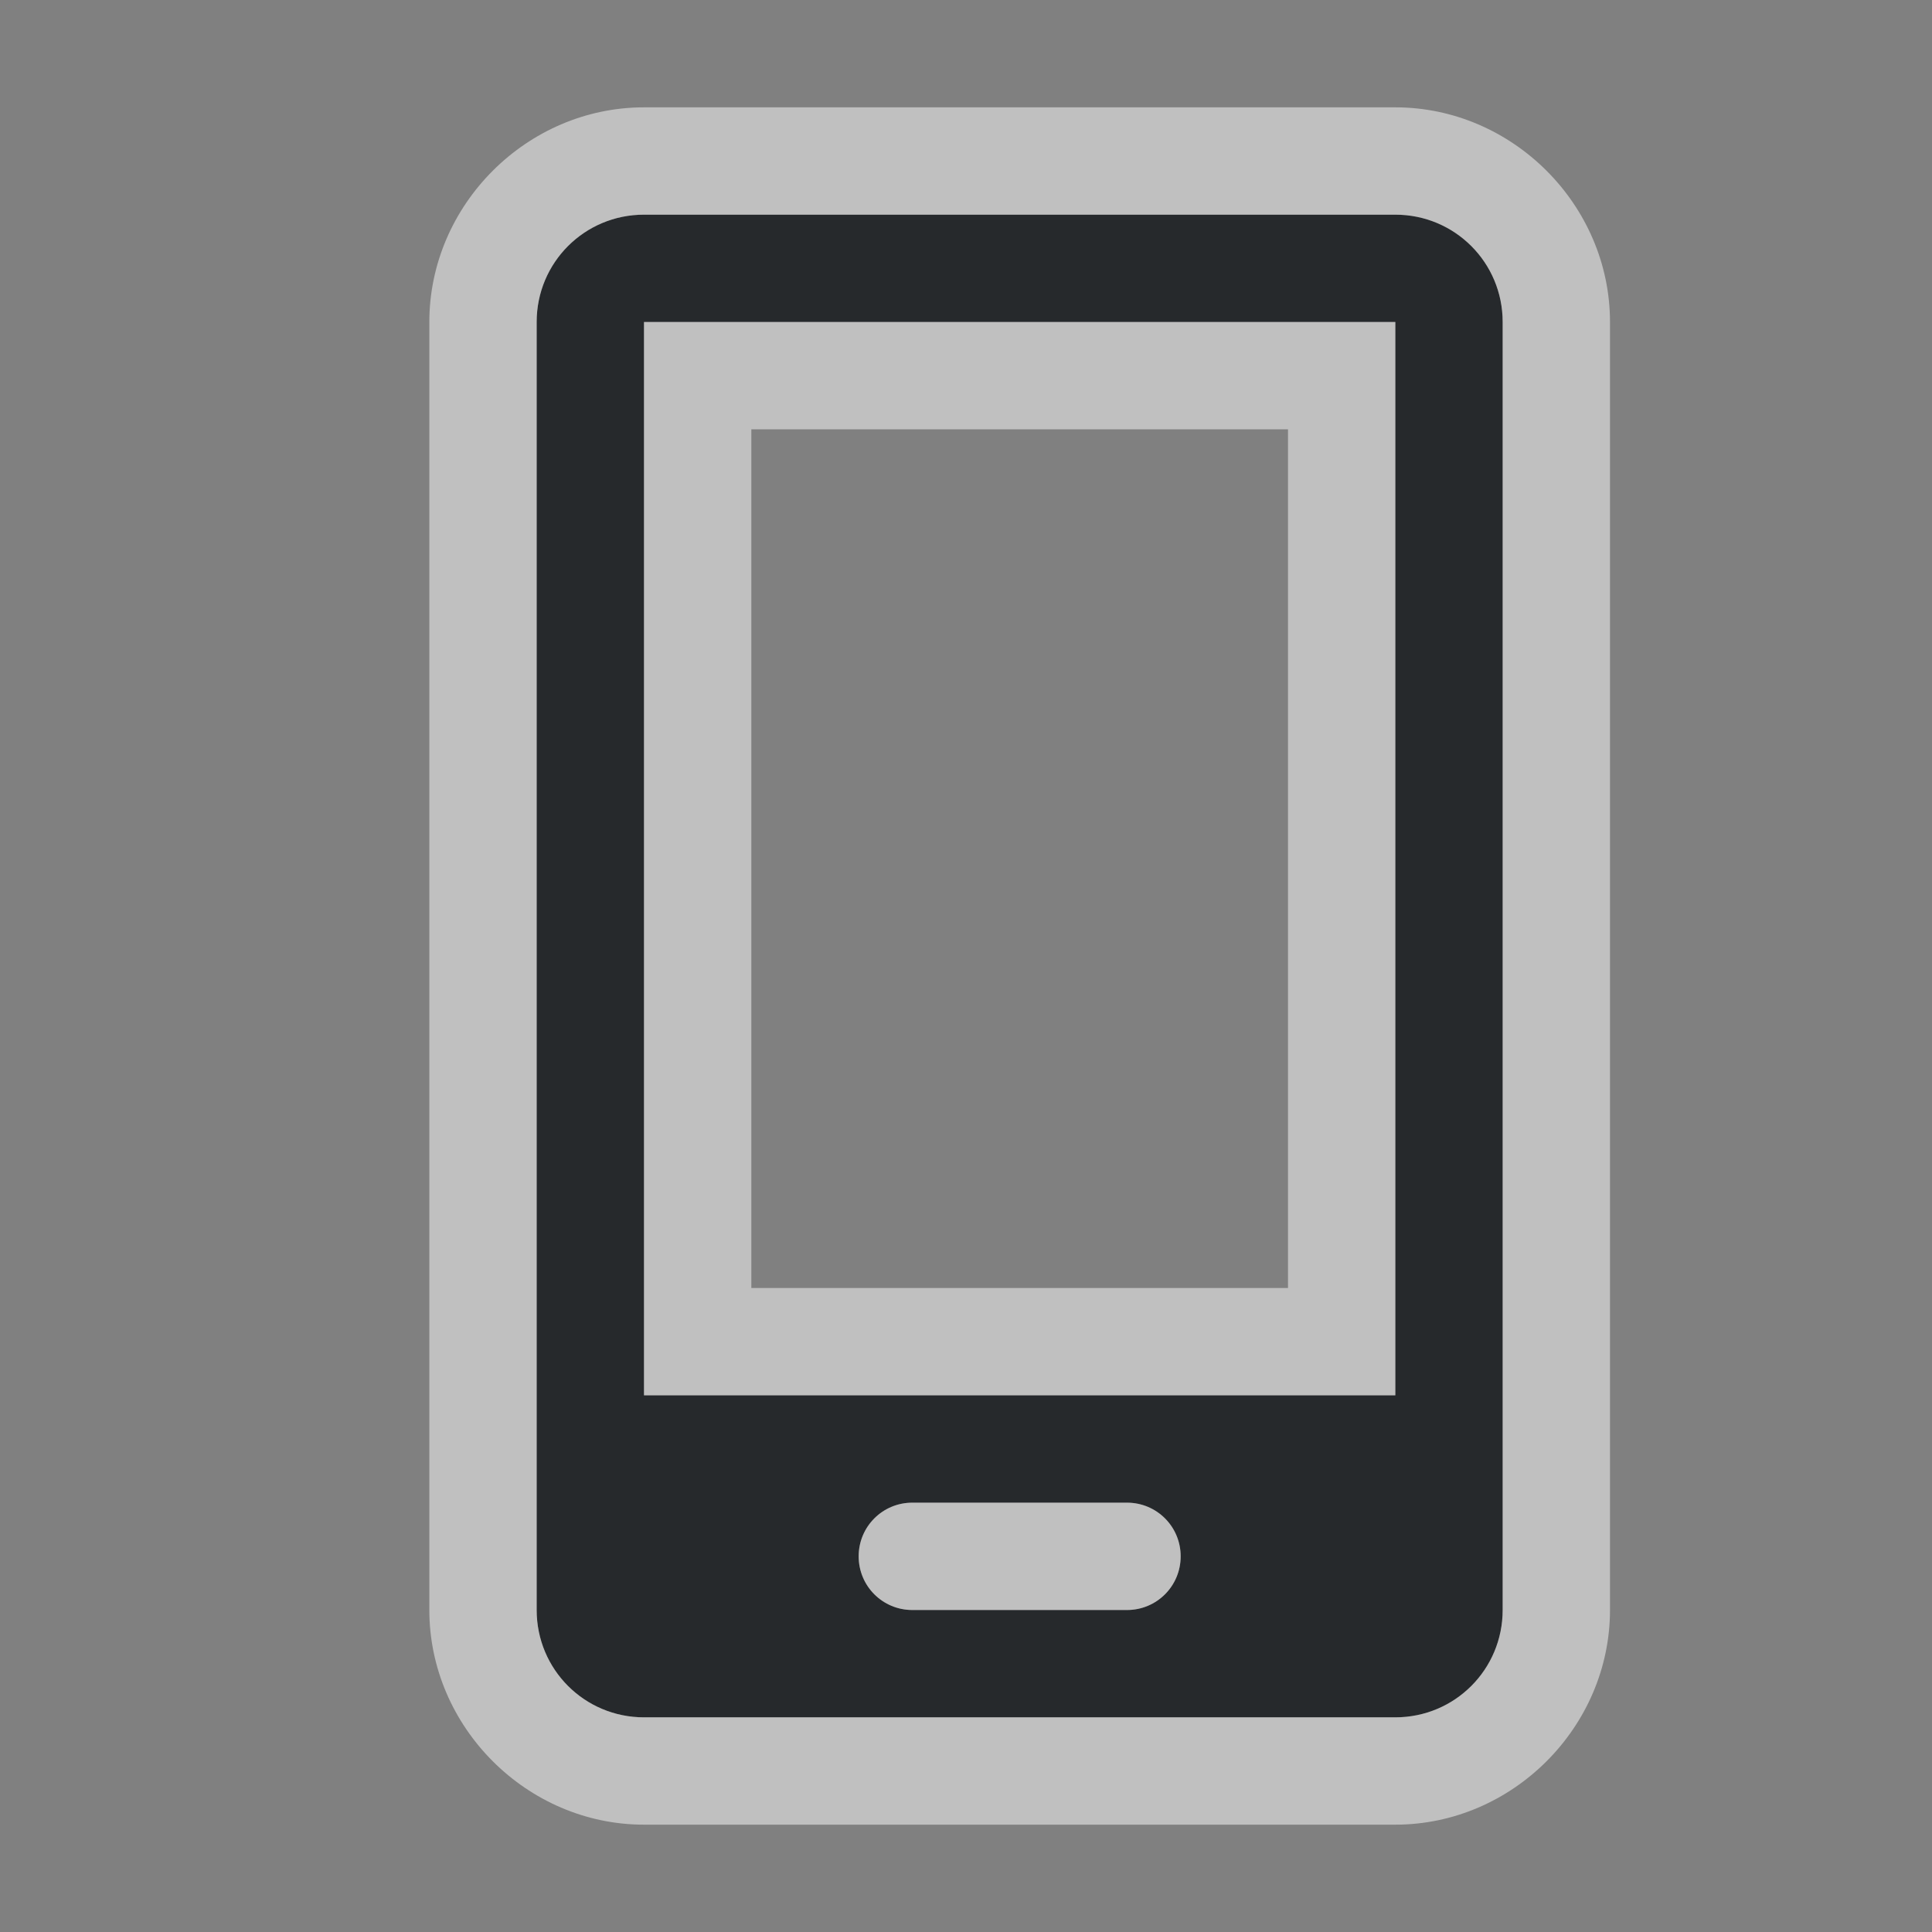 <?xml version="1.0" encoding="UTF-8"?>
<svg id="g" width="18" height="18" version="1.1" xmlns="http://www.w3.org/2000/svg" xmlns:cc="http://creativecommons.org/ns#" xmlns:dc="http://purl.org/dc/elements/1.1/" xmlns:rdf="http://www.w3.org/1999/02/22-rdf-syntax-ns#">
	<rect width="100%" height="100%" fill="#808080" stroke="none"/>
	<defs id="f">
		<style id="current-color-scheme" type="text/css">.ColorScheme-Text {color:#090d11;}.ColorScheme-Background{color:#ffffff;}</style>
	</defs>
	<path id="b" class="ColorScheme-Text" d="m6 2c-0.554 0-1 0.446-1 1v12c0 0.554 0.446 1 1 1h7c0.554 0 1-0.446 1-1v-12c0-0.554-0.446-1-1-1zm0 1h7v10h-7zm2.5 11h2c0.277 0 0.5 0.223 0.5 0.5s-0.223 0.5-0.5 0.5h-2c-0.277 0-0.5-0.223-0.5-0.5s0.223-0.5 0.5-0.5z" style="fill-opacity:.75;fill:currentColor"/>
	<path id="c" class="ColorScheme-Background" d="m6 1c-1.091 0-2 0.909-2 2v12c0 1.091 0.909 2 2 2h7c1.091 0 2-0.909 2-2v-12c0-1.091-0.909-2-2-2zm0 1h7c0.554 0 1 0.446 1 1v12c0 0.554-0.446 1-1 1h-7c-0.554 0-1-0.446-1-1v-12c0-0.554 0.446-1 1-1zm0 1v10h7v-10zm1 1h5v8h-5zm1.5 10c-0.277 0-0.5 0.223-0.5 0.5s0.223 0.5 0.5 0.5h2c0.277 0 0.5-0.223 0.5-0.5s-0.223-0.5-0.5-0.5z" style="fill-opacity:.5;fill:currentColor"/>
</svg>
